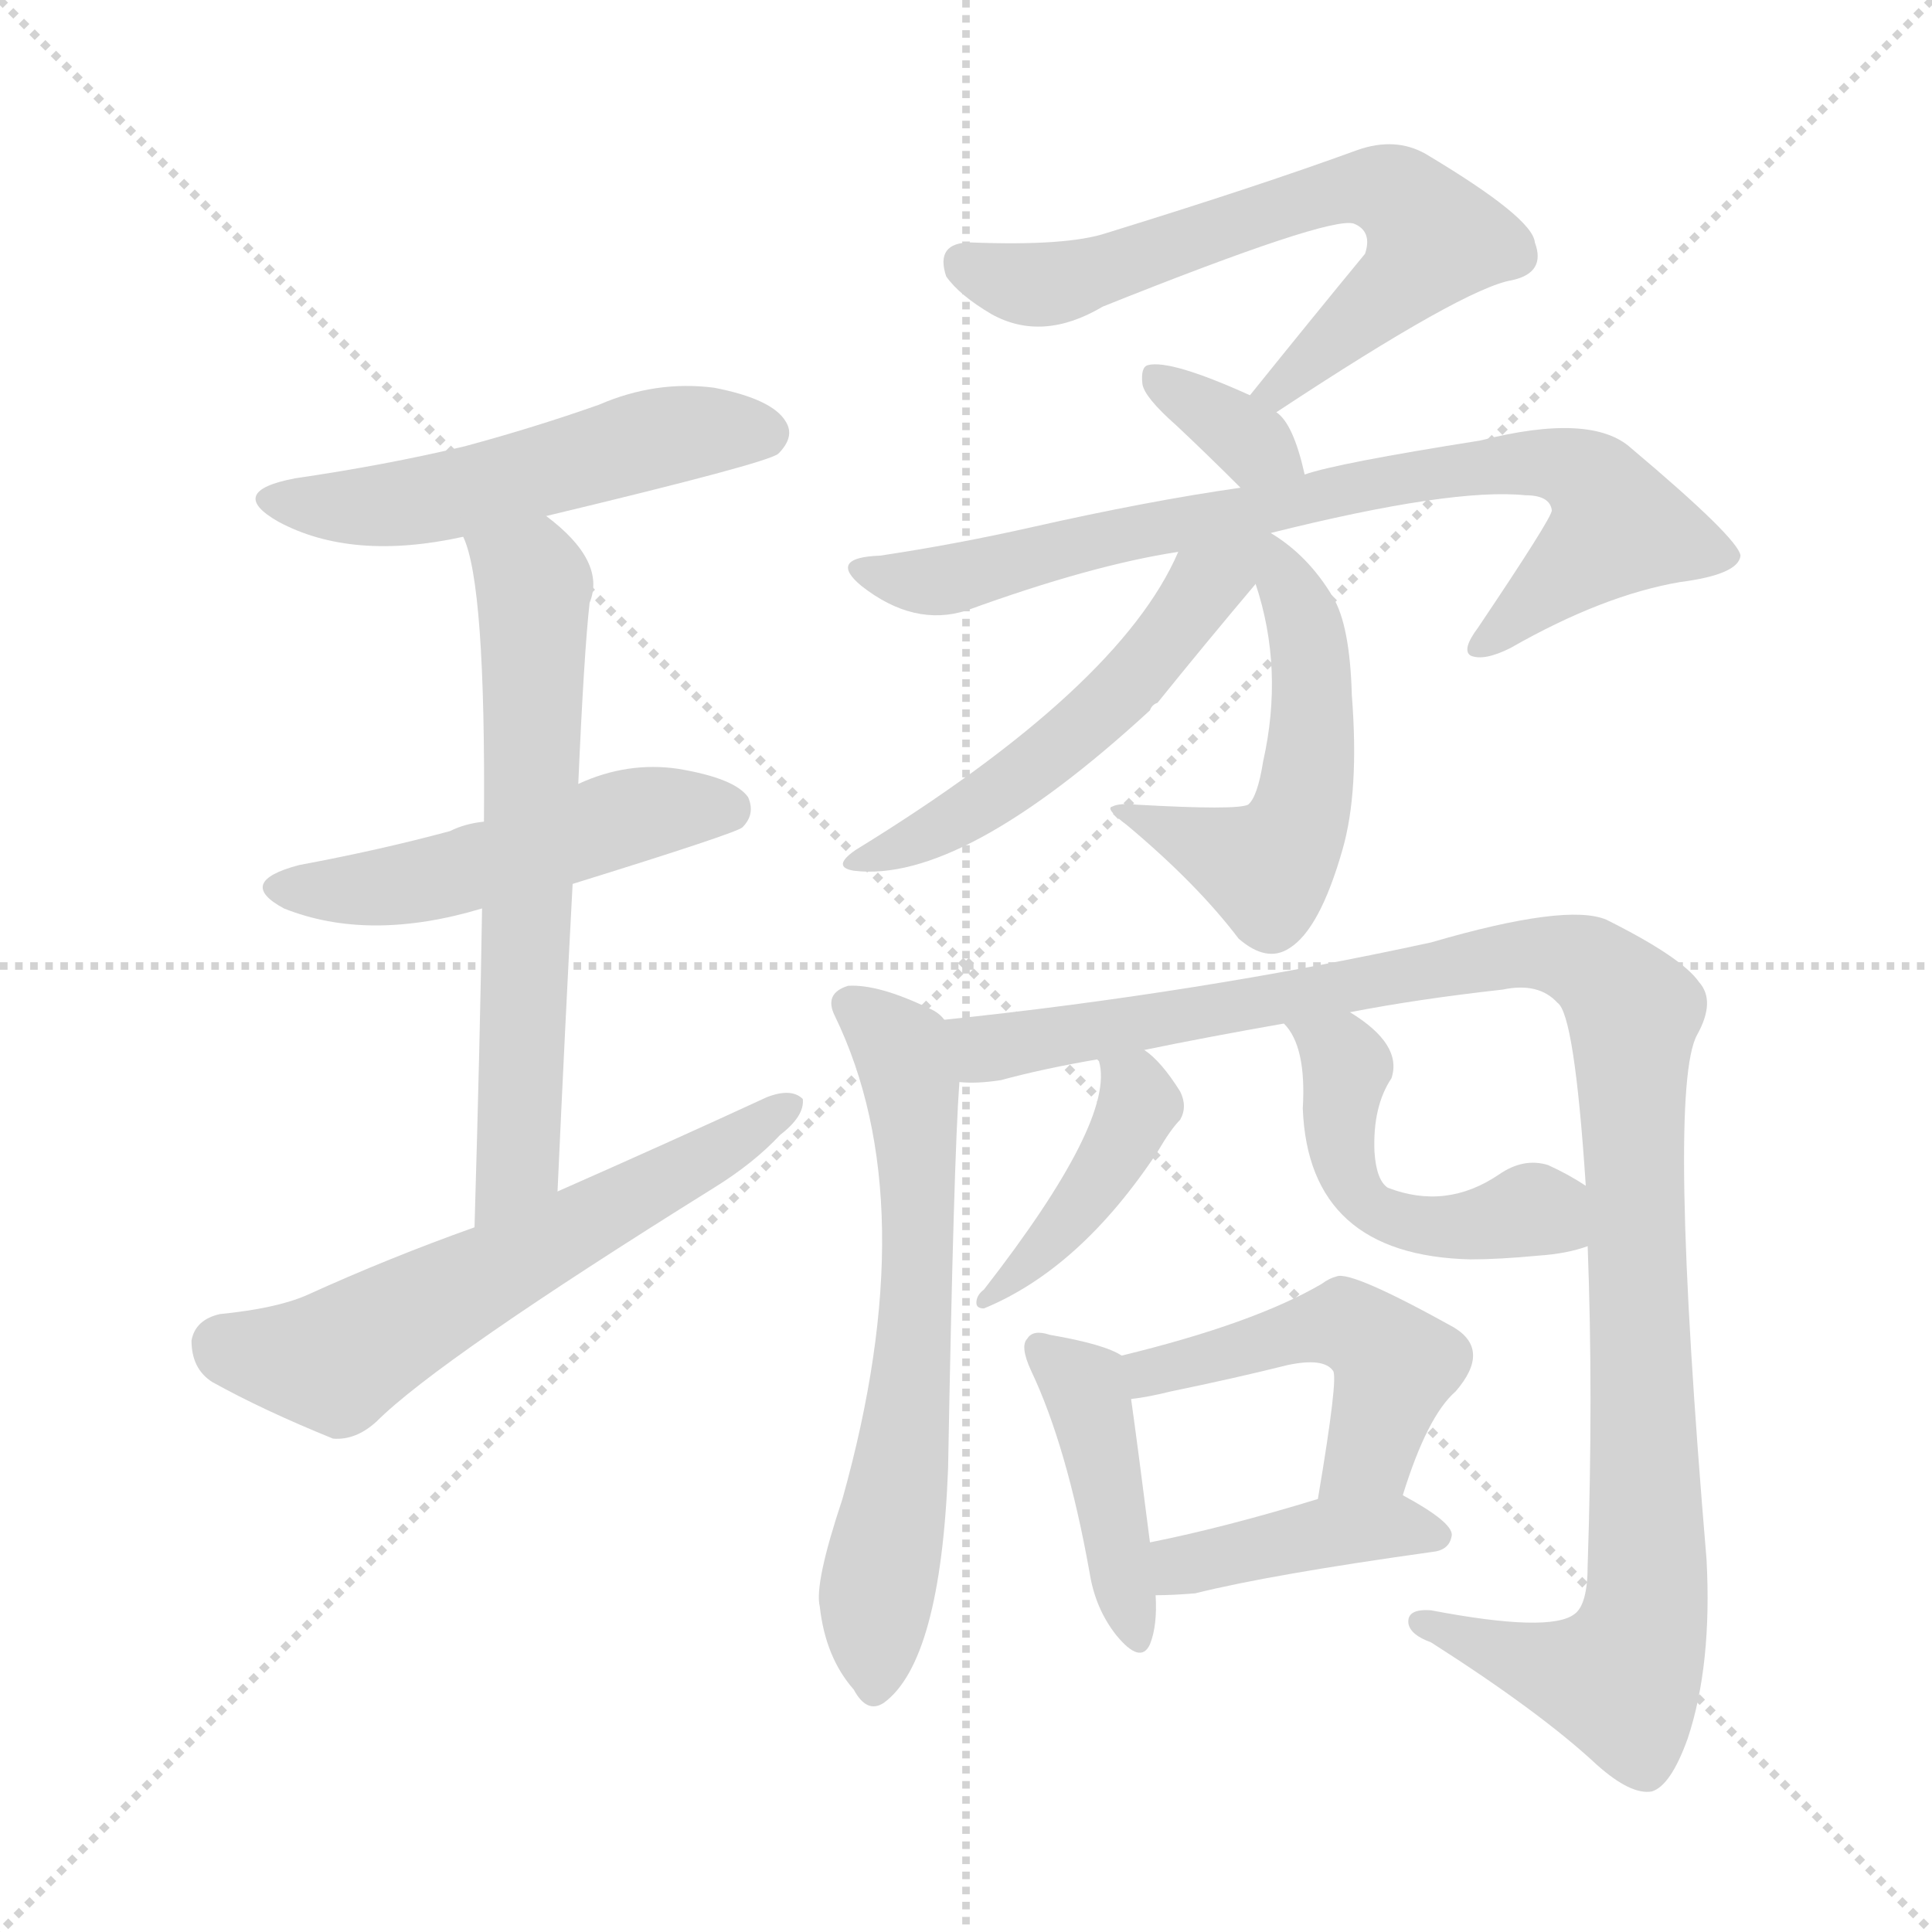 <svg version="1.1" viewBox="0 0 1024 1024" xmlns="http://www.w3.org/2000/svg">
  <g stroke="lightgray" stroke-dasharray="1,1" stroke-width="1" transform="scale(4, 4)">
    <line x1="0" y1="0" x2="256" y2="256"></line>
    <line x1="256" y1="0" x2="0" y2="256"></line>
    <line x1="128" y1="0" x2="128" y2="256"></line>
    <line x1="0" y1="128" x2="256" y2="128"></line>
  </g>
<g transform="scale(1, -1) translate(0, -900)">
   <style type="text/css">
    @keyframes keyframes0 {
      from {
       stroke: blue;
       stroke-dashoffset: 518;
       stroke-width: 128;
       }
       63% {
       animation-timing-function: step-end;
       stroke: blue;
       stroke-dashoffset: 0;
       stroke-width: 128;
       }
       to {
       stroke: black;
       stroke-width: 1024;
       }
       }
       #make-me-a-hanzi-animation-0 {
         animation: keyframes0 0.672s both;
         animation-delay: 0s;
         animation-timing-function: linear;
       }
    @keyframes keyframes1 {
      from {
       stroke: blue;
       stroke-dashoffset: 497;
       stroke-width: 128;
       }
       62% {
       animation-timing-function: step-end;
       stroke: blue;
       stroke-dashoffset: 0;
       stroke-width: 128;
       }
       to {
       stroke: black;
       stroke-width: 1024;
       }
       }
       #make-me-a-hanzi-animation-1 {
         animation: keyframes1 0.654s both;
         animation-delay: 0.672s;
         animation-timing-function: linear;
       }
    @keyframes keyframes2 {
      from {
       stroke: blue;
       stroke-dashoffset: 632;
       stroke-width: 128;
       }
       67% {
       animation-timing-function: step-end;
       stroke: blue;
       stroke-dashoffset: 0;
       stroke-width: 128;
       }
       to {
       stroke: black;
       stroke-width: 1024;
       }
       }
       #make-me-a-hanzi-animation-2 {
         animation: keyframes2 0.764s both;
         animation-delay: 1.326s;
         animation-timing-function: linear;
       }
    @keyframes keyframes3 {
      from {
       stroke: blue;
       stroke-dashoffset: 593;
       stroke-width: 128;
       }
       66% {
       animation-timing-function: step-end;
       stroke: blue;
       stroke-dashoffset: 0;
       stroke-width: 128;
       }
       to {
       stroke: black;
       stroke-width: 1024;
       }
       }
       #make-me-a-hanzi-animation-3 {
         animation: keyframes3 0.733s both;
         animation-delay: 2.09s;
         animation-timing-function: linear;
       }
    @keyframes keyframes4 {
      from {
       stroke: blue;
       stroke-dashoffset: 652;
       stroke-width: 128;
       }
       68% {
       animation-timing-function: step-end;
       stroke: blue;
       stroke-dashoffset: 0;
       stroke-width: 128;
       }
       to {
       stroke: black;
       stroke-width: 1024;
       }
       }
       #make-me-a-hanzi-animation-4 {
         animation: keyframes4 0.781s both;
         animation-delay: 2.823s;
         animation-timing-function: linear;
       }
    @keyframes keyframes5 {
      from {
       stroke: blue;
       stroke-dashoffset: 341;
       stroke-width: 128;
       }
       53% {
       animation-timing-function: step-end;
       stroke: blue;
       stroke-dashoffset: 0;
       stroke-width: 128;
       }
       to {
       stroke: black;
       stroke-width: 1024;
       }
       }
       #make-me-a-hanzi-animation-5 {
         animation: keyframes5 0.528s both;
         animation-delay: 3.604s;
         animation-timing-function: linear;
       }
    @keyframes keyframes6 {
      from {
       stroke: blue;
       stroke-dashoffset: 774;
       stroke-width: 128;
       }
       72% {
       animation-timing-function: step-end;
       stroke: blue;
       stroke-dashoffset: 0;
       stroke-width: 128;
       }
       to {
       stroke: black;
       stroke-width: 1024;
       }
       }
       #make-me-a-hanzi-animation-6 {
         animation: keyframes6 0.88s both;
         animation-delay: 4.131s;
         animation-timing-function: linear;
       }
    @keyframes keyframes7 {
      from {
       stroke: blue;
       stroke-dashoffset: 515;
       stroke-width: 128;
       }
       63% {
       animation-timing-function: step-end;
       stroke: blue;
       stroke-dashoffset: 0;
       stroke-width: 128;
       }
       to {
       stroke: black;
       stroke-width: 1024;
       }
       }
       #make-me-a-hanzi-animation-7 {
         animation: keyframes7 0.669s both;
         animation-delay: 5.011s;
         animation-timing-function: linear;
       }
    @keyframes keyframes8 {
      from {
       stroke: blue;
       stroke-dashoffset: 530;
       stroke-width: 128;
       }
       63% {
       animation-timing-function: step-end;
       stroke: blue;
       stroke-dashoffset: 0;
       stroke-width: 128;
       }
       to {
       stroke: black;
       stroke-width: 1024;
       }
       }
       #make-me-a-hanzi-animation-8 {
         animation: keyframes8 0.681s both;
         animation-delay: 5.68s;
         animation-timing-function: linear;
       }
    @keyframes keyframes9 {
      from {
       stroke: blue;
       stroke-dashoffset: 632;
       stroke-width: 128;
       }
       67% {
       animation-timing-function: step-end;
       stroke: blue;
       stroke-dashoffset: 0;
       stroke-width: 128;
       }
       to {
       stroke: black;
       stroke-width: 1024;
       }
       }
       #make-me-a-hanzi-animation-9 {
         animation: keyframes9 0.764s both;
         animation-delay: 6.361s;
         animation-timing-function: linear;
       }
    @keyframes keyframes10 {
      from {
       stroke: blue;
       stroke-dashoffset: 1096;
       stroke-width: 128;
       }
       78% {
       animation-timing-function: step-end;
       stroke: blue;
       stroke-dashoffset: 0;
       stroke-width: 128;
       }
       to {
       stroke: black;
       stroke-width: 1024;
       }
       }
       #make-me-a-hanzi-animation-10 {
         animation: keyframes10 1.142s both;
         animation-delay: 7.126s;
         animation-timing-function: linear;
       }
    @keyframes keyframes11 {
      from {
       stroke: blue;
       stroke-dashoffset: 416;
       stroke-width: 128;
       }
       58% {
       animation-timing-function: step-end;
       stroke: blue;
       stroke-dashoffset: 0;
       stroke-width: 128;
       }
       to {
       stroke: black;
       stroke-width: 1024;
       }
       }
       #make-me-a-hanzi-animation-11 {
         animation: keyframes11 0.589s both;
         animation-delay: 8.268s;
         animation-timing-function: linear;
       }
    @keyframes keyframes12 {
      from {
       stroke: blue;
       stroke-dashoffset: 483;
       stroke-width: 128;
       }
       61% {
       animation-timing-function: step-end;
       stroke: blue;
       stroke-dashoffset: 0;
       stroke-width: 128;
       }
       to {
       stroke: black;
       stroke-width: 1024;
       }
       }
       #make-me-a-hanzi-animation-12 {
         animation: keyframes12 0.643s both;
         animation-delay: 8.856s;
         animation-timing-function: linear;
       }
    @keyframes keyframes13 {
      from {
       stroke: blue;
       stroke-dashoffset: 420;
       stroke-width: 128;
       }
       58% {
       animation-timing-function: step-end;
       stroke: blue;
       stroke-dashoffset: 0;
       stroke-width: 128;
       }
       to {
       stroke: black;
       stroke-width: 1024;
       }
       }
       #make-me-a-hanzi-animation-13 {
         animation: keyframes13 0.592s both;
         animation-delay: 9.499s;
         animation-timing-function: linear;
       }
    @keyframes keyframes14 {
      from {
       stroke: blue;
       stroke-dashoffset: 479;
       stroke-width: 128;
       }
       61% {
       animation-timing-function: step-end;
       stroke: blue;
       stroke-dashoffset: 0;
       stroke-width: 128;
       }
       to {
       stroke: black;
       stroke-width: 1024;
       }
       }
       #make-me-a-hanzi-animation-14 {
         animation: keyframes14 0.64s both;
         animation-delay: 10.091s;
         animation-timing-function: linear;
       }
    @keyframes keyframes15 {
      from {
       stroke: blue;
       stroke-dashoffset: 405;
       stroke-width: 128;
       }
       57% {
       animation-timing-function: step-end;
       stroke: blue;
       stroke-dashoffset: 0;
       stroke-width: 128;
       }
       to {
       stroke: black;
       stroke-width: 1024;
       }
       }
       #make-me-a-hanzi-animation-15 {
         animation: keyframes15 0.58s both;
         animation-delay: 10.731s;
         animation-timing-function: linear;
       }
</style>
<path d="M 289.5 626.5 Q 406.5 654.5 412.5 659.5 Q 421.5 668.5 416.5 676.5 Q 409.5 688.5 378.5 694.5 Q 347.5 698.5 317.5 685.5 Q 283.5 673.5 246.5 663.5 Q 204.5 653.5 156.5 646.5 Q 119.5 639.5 147.5 623.5 Q 186.5 602.5 245.5 615.5 L 289.5 626.5 Z" fill="lightgray"></path> 
<path d="M 303.5 431.5 Q 390.5 458.5 393.5 461.5 Q 400.5 468.5 396.5 477.5 Q 389.5 487.5 359.5 492.5 Q 332.5 496.5 306.5 484.5 L 256.5 464.5 Q 246.5 463.5 238.5 459.5 Q 201.5 449.5 158.5 441.5 Q 124.5 432.5 150.5 418.5 Q 195.5 400.5 255.5 418.5 L 303.5 431.5 Z" fill="lightgray"></path> 
<path d="M 295.5 268.5 Q 299.5 356.5 303.5 431.5 L 306.5 484.5 Q 309.5 553.5 312.5 580.5 Q 321.5 602.5 289.5 626.5 C 266.5 645.5 236.5 644.5 245.5 615.5 Q 257.5 590.5 256.5 464.5 L 255.5 418.5 Q 254.5 351.5 251.5 249.5 C 250.5 219.5 294.5 238.5 295.5 268.5 Z" fill="lightgray"></path> 
<path d="M 251.5 249.5 Q 206.5 233.5 162.5 213.5 Q 146.5 206.5 116.5 203.5 Q 103.5 200.5 101.5 189.5 Q 101.5 174.5 112.5 167.5 Q 139.5 152.5 176.5 137.5 Q 188.5 136.5 199.5 146.5 Q 232.5 179.5 378.5 270.5 Q 399.5 283.5 413.5 298.5 Q 426.5 308.5 425.5 317.5 Q 419.5 323.5 406.5 318.5 Q 354.5 294.5 295.5 268.5 L 251.5 249.5 Z" fill="lightgray"></path> 
<path d="M 676.5 681.5 Q 776.5 747.5 801.5 751.5 Q 819.5 755.5 813.5 771.5 Q 812.5 784.5 755.5 818.5 Q 739.5 827.5 719.5 820.5 Q 667.5 801.5 586.5 776.5 Q 565.5 769.5 514.5 771.5 Q 495.5 771.5 501.5 753.5 Q 508.5 743.5 525.5 733.5 Q 552.5 718.5 584.5 737.5 Q 704.5 785.5 717.5 781.5 Q 727.5 777.5 723.5 765.5 Q 695.5 731.5 662.5 690.5 C 643.5 667.5 651.5 665.5 676.5 681.5 Z" fill="lightgray"></path> 
<path d="M 691.5 648.5 Q 685.5 675.5 676.5 681.5 L 662.5 690.5 Q 620.5 709.5 608.5 706.5 Q 604.5 705.5 605.5 696.5 Q 606.5 689.5 623.5 674.5 Q 639.5 659.5 657.5 641.5 C 678.5 620.5 698.5 619.5 691.5 648.5 Z" fill="lightgray"></path> 
<path d="M 673.5 617.5 Q 769.5 641.5 808.5 637.5 Q 821.5 637.5 822.5 629.5 Q 822.5 625.5 783.5 567.5 Q 774.5 555.5 779.5 552.5 Q 786.5 549.5 800.5 556.5 Q 849.5 584.5 890.5 591.5 Q 921.5 595.5 922.5 605.5 Q 921.5 614.5 864.5 662.5 Q 843.5 681.5 784.5 666.5 Q 708.5 654.5 691.5 648.5 L 657.5 641.5 Q 608.5 634.5 546.5 620.5 Q 506.5 611.5 466.5 605.5 Q 438.5 604.5 456.5 589.5 Q 484.5 567.5 512.5 576.5 Q 578.5 600.5 624.5 607.5 L 673.5 617.5 Z" fill="lightgray"></path> 
<path d="M 665.5 590.5 Q 680.5 545.5 669.5 496.5 Q 666.5 477.5 661.5 473.5 Q 655.5 470.5 602.5 473.5 Q 593.5 474.5 589.5 472.5 Q 585.5 471.5 597.5 462.5 Q 634.5 431.5 656.5 402.5 Q 671.5 389.5 683.5 397.5 Q 699.5 407.5 711.5 449.5 Q 720.5 480.5 716.5 531.5 Q 715.5 568.5 706.5 583.5 Q 693.5 605.5 673.5 617.5 C 653.5 631.5 656.5 619.5 665.5 590.5 Z" fill="lightgray"></path> 
<path d="M 624.5 607.5 Q 593.5 535.5 453.5 449.5 Q 440.5 440.5 452.5 438.5 Q 509.5 431.5 609.5 523.5 Q 610.5 526.5 613.5 527.5 Q 638.5 558.5 665.5 590.5 C 690.5 620.5 654.5 670.5 624.5 607.5 Z" fill="lightgray"></path> 
<path d="M 500.5 359.5 Q 497.5 363.5 492.5 365.5 Q 465.5 378.5 449.5 377.5 Q 436.5 373.5 442.5 361.5 Q 490.5 262.5 446.5 105.5 Q 431.5 60.5 434.5 48.5 Q 437.5 21.5 452.5 4.5 Q 459.5 -8.5 468.5 -2.5 Q 498.5 19.5 502.5 121.5 Q 505.5 286.5 508.5 326.5 C 510.5 352.5 510.5 352.5 500.5 359.5 Z" fill="lightgray"></path> 
<path d="M 841.5 239.5 Q 844.5 160.5 841.5 70.5 Q 841.5 49.5 834.5 44.5 Q 821.5 34.5 758.5 46.5 Q 745.5 47.5 746.5 39.5 Q 747.5 33.5 758.5 29.5 Q 816.5 -7.5 846.5 -35.5 Q 864.5 -51.5 875.5 -49.5 Q 885.5 -46.5 894.5 -21.5 Q 907.5 17.5 904.5 73.5 Q 883.5 322.5 899.5 351.5 Q 909.5 369.5 900.5 379.5 Q 891.5 392.5 851.5 412.5 Q 830.5 421.5 758.5 400.5 Q 634.5 373.5 500.5 359.5 C 470.5 356.5 478.5 323.5 508.5 326.5 Q 517.5 325.5 530.5 327.5 Q 552.5 333.5 581.5 338.5 L 606.5 343.5 Q 640.5 350.5 680.5 357.5 L 715.5 363.5 Q 751.5 370.5 796.5 375.5 Q 815.5 379.5 825.5 368.5 Q 834.5 362.5 840.5 271.5 L 841.5 239.5 Z" fill="lightgray"></path> 
<path d="M 581.5 338.5 L 582.5 337.5 Q 591.5 306.5 521.5 216.5 Q 517.5 213.5 517.5 209.5 Q 517.5 206.5 521.5 206.5 Q 572.5 227.5 613.5 289.5 Q 620.5 301.5 625.5 306.5 Q 629.5 313.5 625.5 321.5 Q 615.5 337.5 606.5 343.5 C 582.5 362.5 571.5 366.5 581.5 338.5 Z" fill="lightgray"></path> 
<path d="M 680.5 357.5 Q 692.5 345.5 690.5 312.5 Q 693.5 234.5 779.5 232.5 Q 794.5 232.5 815.5 234.5 Q 830.5 235.5 841.5 239.5 C 870.5 248.5 865.5 255.5 840.5 271.5 Q 831.5 277.5 820.5 282.5 Q 807.5 286.5 794.5 277.5 Q 766.5 258.5 735.5 270.5 Q 729.5 274.5 728.5 289.5 Q 727.5 313.5 737.5 328.5 Q 743.5 346.5 715.5 363.5 C 690.5 380.5 662.5 381.5 680.5 357.5 Z" fill="lightgray"></path> 
<path d="M 594.5 181.5 Q 585.5 187.5 556.5 192.5 Q 547.5 195.5 544.5 190.5 Q 540.5 186.5 546.5 173.5 Q 565.5 133.5 577.5 66.5 Q 580.5 47.5 591.5 33.5 Q 604.5 17.5 609.5 28.5 Q 613.5 38.5 612.5 54.5 L 609.5 82.5 Q 602.5 137.5 599.5 158.5 C 596.5 180.5 596.5 180.5 594.5 181.5 Z" fill="lightgray"></path> 
<path d="M 743.5 107.5 Q 756.5 149.5 771.5 162.5 Q 790.5 184.5 770.5 196.5 Q 716.5 226.5 708.5 223.5 Q 704.5 222.5 700.5 219.5 Q 664.5 198.5 594.5 181.5 C 565.5 174.5 569.5 154.5 599.5 158.5 Q 608.5 159.5 620.5 162.5 Q 654.5 169.5 682.5 176.5 Q 701.5 180.5 706.5 173.5 Q 709.5 170.5 698.5 105.5 C 693.5 75.5 734.5 78.5 743.5 107.5 Z" fill="lightgray"></path> 
<path d="M 612.5 54.5 Q 621.5 54.5 633.5 55.5 Q 673.5 65.5 759.5 77.5 Q 768.5 78.5 769.5 86.5 Q 769.5 93.5 743.5 107.5 C 729.5 115.5 727.5 114.5 698.5 105.5 Q 649.5 90.5 609.5 82.5 C 580.5 76.5 582.5 54.5 612.5 54.5 Z" fill="lightgray"></path> 
      <clipPath id="make-me-a-hanzi-clip-0">
      <path d="M 289.5 626.5 Q 406.5 654.5 412.5 659.5 Q 421.5 668.5 416.5 676.5 Q 409.5 688.5 378.5 694.5 Q 347.5 698.5 317.5 685.5 Q 283.5 673.5 246.5 663.5 Q 204.5 653.5 156.5 646.5 Q 119.5 639.5 147.5 623.5 Q 186.5 602.5 245.5 615.5 L 289.5 626.5 Z" fill="lightgray"></path>
      </clipPath>
      <path clip-path="url(#make-me-a-hanzi-clip-0)" d="M 148.5 636.5 L 205.5 631.5 L 357.5 669.5 L 405.5 670.5 " fill="none" id="make-me-a-hanzi-animation-0" stroke-dasharray="390 780" stroke-linecap="round"></path>

      <clipPath id="make-me-a-hanzi-clip-1">
      <path d="M 303.5 431.5 Q 390.5 458.5 393.5 461.5 Q 400.5 468.5 396.5 477.5 Q 389.5 487.5 359.5 492.5 Q 332.5 496.5 306.5 484.5 L 256.5 464.5 Q 246.5 463.5 238.5 459.5 Q 201.5 449.5 158.5 441.5 Q 124.5 432.5 150.5 418.5 Q 195.5 400.5 255.5 418.5 L 303.5 431.5 Z" fill="lightgray"></path>
      </clipPath>
      <path clip-path="url(#make-me-a-hanzi-clip-1)" d="M 151.5 430.5 L 224.5 433.5 L 341.5 469.5 L 387.5 470.5 " fill="none" id="make-me-a-hanzi-animation-1" stroke-dasharray="369 738" stroke-linecap="round"></path>

      <clipPath id="make-me-a-hanzi-clip-2">
      <path d="M 295.5 268.5 Q 299.5 356.5 303.5 431.5 L 306.5 484.5 Q 309.5 553.5 312.5 580.5 Q 321.5 602.5 289.5 626.5 C 266.5 645.5 236.5 644.5 245.5 615.5 Q 257.5 590.5 256.5 464.5 L 255.5 418.5 Q 254.5 351.5 251.5 249.5 C 250.5 219.5 294.5 238.5 295.5 268.5 Z" fill="lightgray"></path>
      </clipPath>
      <path clip-path="url(#make-me-a-hanzi-clip-2)" d="M 253.5 615.5 L 282.5 589.5 L 274.5 283.5 L 256.5 258.5 " fill="none" id="make-me-a-hanzi-animation-2" stroke-dasharray="504 1008" stroke-linecap="round"></path>

      <clipPath id="make-me-a-hanzi-clip-3">
      <path d="M 251.5 249.5 Q 206.5 233.5 162.5 213.5 Q 146.5 206.5 116.5 203.5 Q 103.5 200.5 101.5 189.5 Q 101.5 174.5 112.5 167.5 Q 139.5 152.5 176.5 137.5 Q 188.5 136.5 199.5 146.5 Q 232.5 179.5 378.5 270.5 Q 399.5 283.5 413.5 298.5 Q 426.5 308.5 425.5 317.5 Q 419.5 323.5 406.5 318.5 Q 354.5 294.5 295.5 268.5 L 251.5 249.5 Z" fill="lightgray"></path>
      </clipPath>
      <path clip-path="url(#make-me-a-hanzi-clip-3)" d="M 118.5 186.5 L 177.5 178.5 L 360.5 276.5 L 419.5 314.5 " fill="none" id="make-me-a-hanzi-animation-3" stroke-dasharray="465 930" stroke-linecap="round"></path>

      <clipPath id="make-me-a-hanzi-clip-4">
      <path d="M 676.5 681.5 Q 776.5 747.5 801.5 751.5 Q 819.5 755.5 813.5 771.5 Q 812.5 784.5 755.5 818.5 Q 739.5 827.5 719.5 820.5 Q 667.5 801.5 586.5 776.5 Q 565.5 769.5 514.5 771.5 Q 495.5 771.5 501.5 753.5 Q 508.5 743.5 525.5 733.5 Q 552.5 718.5 584.5 737.5 Q 704.5 785.5 717.5 781.5 Q 727.5 777.5 723.5 765.5 Q 695.5 731.5 662.5 690.5 C 643.5 667.5 651.5 665.5 676.5 681.5 Z" fill="lightgray"></path>
      </clipPath>
      <path clip-path="url(#make-me-a-hanzi-clip-4)" d="M 511.5 760.5 L 548.5 748.5 L 591.5 756.5 L 707.5 798.5 L 730.5 800.5 L 751.5 788.5 L 759.5 773.5 L 745.5 752.5 L 695.5 710.5 L 683.5 693.5 L 669.5 694.5 " fill="none" id="make-me-a-hanzi-animation-4" stroke-dasharray="524 1048" stroke-linecap="round"></path>

      <clipPath id="make-me-a-hanzi-clip-5">
      <path d="M 691.5 648.5 Q 685.5 675.5 676.5 681.5 L 662.5 690.5 Q 620.5 709.5 608.5 706.5 Q 604.5 705.5 605.5 696.5 Q 606.5 689.5 623.5 674.5 Q 639.5 659.5 657.5 641.5 C 678.5 620.5 698.5 619.5 691.5 648.5 Z" fill="lightgray"></path>
      </clipPath>
      <path clip-path="url(#make-me-a-hanzi-clip-5)" d="M 612.5 699.5 L 684.5 654.5 " fill="none" id="make-me-a-hanzi-animation-5" stroke-dasharray="213 426" stroke-linecap="round"></path>

      <clipPath id="make-me-a-hanzi-clip-6">
      <path d="M 673.5 617.5 Q 769.5 641.5 808.5 637.5 Q 821.5 637.5 822.5 629.5 Q 822.5 625.5 783.5 567.5 Q 774.5 555.5 779.5 552.5 Q 786.5 549.5 800.5 556.5 Q 849.5 584.5 890.5 591.5 Q 921.5 595.5 922.5 605.5 Q 921.5 614.5 864.5 662.5 Q 843.5 681.5 784.5 666.5 Q 708.5 654.5 691.5 648.5 L 657.5 641.5 Q 608.5 634.5 546.5 620.5 Q 506.5 611.5 466.5 605.5 Q 438.5 604.5 456.5 589.5 Q 484.5 567.5 512.5 576.5 Q 578.5 600.5 624.5 607.5 L 673.5 617.5 Z" fill="lightgray"></path>
      </clipPath>
      <path clip-path="url(#make-me-a-hanzi-clip-6)" d="M 459.5 598.5 L 493.5 591.5 L 774.5 653.5 L 813.5 655.5 L 837.5 649.5 L 854.5 632.5 L 857.5 620.5 L 784.5 559.5 " fill="none" id="make-me-a-hanzi-animation-6" stroke-dasharray="646 1292" stroke-linecap="round"></path>

      <clipPath id="make-me-a-hanzi-clip-7">
      <path d="M 665.5 590.5 Q 680.5 545.5 669.5 496.5 Q 666.5 477.5 661.5 473.5 Q 655.5 470.5 602.5 473.5 Q 593.5 474.5 589.5 472.5 Q 585.5 471.5 597.5 462.5 Q 634.5 431.5 656.5 402.5 Q 671.5 389.5 683.5 397.5 Q 699.5 407.5 711.5 449.5 Q 720.5 480.5 716.5 531.5 Q 715.5 568.5 706.5 583.5 Q 693.5 605.5 673.5 617.5 C 653.5 631.5 656.5 619.5 665.5 590.5 Z" fill="lightgray"></path>
      </clipPath>
      <path clip-path="url(#make-me-a-hanzi-clip-7)" d="M 677.5 609.5 L 692.5 563.5 L 695.5 522.5 L 689.5 470.5 L 680.5 449.5 L 670.5 439.5 L 596.5 469.5 " fill="none" id="make-me-a-hanzi-animation-7" stroke-dasharray="387 774" stroke-linecap="round"></path>

      <clipPath id="make-me-a-hanzi-clip-8">
      <path d="M 624.5 607.5 Q 593.5 535.5 453.5 449.5 Q 440.5 440.5 452.5 438.5 Q 509.5 431.5 609.5 523.5 Q 610.5 526.5 613.5 527.5 Q 638.5 558.5 665.5 590.5 C 690.5 620.5 654.5 670.5 624.5 607.5 Z" fill="lightgray"></path>
      </clipPath>
      <path clip-path="url(#make-me-a-hanzi-clip-8)" d="M 668.5 611.5 L 633.5 583.5 L 604.5 543.5 L 560.5 502.5 L 496.5 459.5 L 457.5 443.5 " fill="none" id="make-me-a-hanzi-animation-8" stroke-dasharray="402 804" stroke-linecap="round"></path>

      <clipPath id="make-me-a-hanzi-clip-9">
      <path d="M 500.5 359.5 Q 497.5 363.5 492.5 365.5 Q 465.5 378.5 449.5 377.5 Q 436.5 373.5 442.5 361.5 Q 490.5 262.5 446.5 105.5 Q 431.5 60.5 434.5 48.5 Q 437.5 21.5 452.5 4.5 Q 459.5 -8.5 468.5 -2.5 Q 498.5 19.5 502.5 121.5 Q 505.5 286.5 508.5 326.5 C 510.5 352.5 510.5 352.5 500.5 359.5 Z" fill="lightgray"></path>
      </clipPath>
      <path clip-path="url(#make-me-a-hanzi-clip-9)" d="M 450.5 367.5 L 477.5 344.5 L 487.5 255.5 L 480.5 134.5 L 466.5 69.5 L 462.5 6.5 " fill="none" id="make-me-a-hanzi-animation-9" stroke-dasharray="504 1008" stroke-linecap="round"></path>

      <clipPath id="make-me-a-hanzi-clip-10">
      <path d="M 841.5 239.5 Q 844.5 160.5 841.5 70.5 Q 841.5 49.5 834.5 44.5 Q 821.5 34.5 758.5 46.5 Q 745.5 47.5 746.5 39.5 Q 747.5 33.5 758.5 29.5 Q 816.5 -7.5 846.5 -35.5 Q 864.5 -51.5 875.5 -49.5 Q 885.5 -46.5 894.5 -21.5 Q 907.5 17.5 904.5 73.5 Q 883.5 322.5 899.5 351.5 Q 909.5 369.5 900.5 379.5 Q 891.5 392.5 851.5 412.5 Q 830.5 421.5 758.5 400.5 Q 634.5 373.5 500.5 359.5 C 470.5 356.5 478.5 323.5 508.5 326.5 Q 517.5 325.5 530.5 327.5 Q 552.5 333.5 581.5 338.5 L 606.5 343.5 Q 640.5 350.5 680.5 357.5 L 715.5 363.5 Q 751.5 370.5 796.5 375.5 Q 815.5 379.5 825.5 368.5 Q 834.5 362.5 840.5 271.5 L 841.5 239.5 Z" fill="lightgray"></path>
      </clipPath>
      <path clip-path="url(#make-me-a-hanzi-clip-10)" d="M 508.5 355.5 L 518.5 346.5 L 532.5 345.5 L 812.5 395.5 L 840.5 389.5 L 860.5 371.5 L 865.5 360.5 L 874.5 84.5 L 868.5 30.5 L 858.5 9.5 L 755.5 38.5 " fill="none" id="make-me-a-hanzi-animation-10" stroke-dasharray="968 1936" stroke-linecap="round"></path>

      <clipPath id="make-me-a-hanzi-clip-11">
      <path d="M 581.5 338.5 L 582.5 337.5 Q 591.5 306.5 521.5 216.5 Q 517.5 213.5 517.5 209.5 Q 517.5 206.5 521.5 206.5 Q 572.5 227.5 613.5 289.5 Q 620.5 301.5 625.5 306.5 Q 629.5 313.5 625.5 321.5 Q 615.5 337.5 606.5 343.5 C 582.5 362.5 571.5 366.5 581.5 338.5 Z" fill="lightgray"></path>
      </clipPath>
      <path clip-path="url(#make-me-a-hanzi-clip-11)" d="M 589.5 334.5 L 604.5 315.5 L 585.5 277.5 L 547.5 231.5 L 531.5 224.5 L 522.5 211.5 " fill="none" id="make-me-a-hanzi-animation-11" stroke-dasharray="288 576" stroke-linecap="round"></path>

      <clipPath id="make-me-a-hanzi-clip-12">
      <path d="M 680.5 357.5 Q 692.5 345.5 690.5 312.5 Q 693.5 234.5 779.5 232.5 Q 794.5 232.5 815.5 234.5 Q 830.5 235.5 841.5 239.5 C 870.5 248.5 865.5 255.5 840.5 271.5 Q 831.5 277.5 820.5 282.5 Q 807.5 286.5 794.5 277.5 Q 766.5 258.5 735.5 270.5 Q 729.5 274.5 728.5 289.5 Q 727.5 313.5 737.5 328.5 Q 743.5 346.5 715.5 363.5 C 690.5 380.5 662.5 381.5 680.5 357.5 Z" fill="lightgray"></path>
      </clipPath>
      <path clip-path="url(#make-me-a-hanzi-clip-12)" d="M 687.5 354.5 L 714.5 333.5 L 710.5 290.5 L 727.5 258.5 L 770.5 248.5 L 812.5 259.5 L 833.5 244.5 " fill="none" id="make-me-a-hanzi-animation-12" stroke-dasharray="355 710" stroke-linecap="round"></path>

      <clipPath id="make-me-a-hanzi-clip-13">
      <path d="M 594.5 181.5 Q 585.5 187.5 556.5 192.5 Q 547.5 195.5 544.5 190.5 Q 540.5 186.5 546.5 173.5 Q 565.5 133.5 577.5 66.5 Q 580.5 47.5 591.5 33.5 Q 604.5 17.5 609.5 28.5 Q 613.5 38.5 612.5 54.5 L 609.5 82.5 Q 602.5 137.5 599.5 158.5 C 596.5 180.5 596.5 180.5 594.5 181.5 Z" fill="lightgray"></path>
      </clipPath>
      <path clip-path="url(#make-me-a-hanzi-clip-13)" d="M 551.5 185.5 L 576.5 159.5 L 601.5 34.5 " fill="none" id="make-me-a-hanzi-animation-13" stroke-dasharray="292 584" stroke-linecap="round"></path>

      <clipPath id="make-me-a-hanzi-clip-14">
      <path d="M 743.5 107.5 Q 756.5 149.5 771.5 162.5 Q 790.5 184.5 770.5 196.5 Q 716.5 226.5 708.5 223.5 Q 704.5 222.5 700.5 219.5 Q 664.5 198.5 594.5 181.5 C 565.5 174.5 569.5 154.5 599.5 158.5 Q 608.5 159.5 620.5 162.5 Q 654.5 169.5 682.5 176.5 Q 701.5 180.5 706.5 173.5 Q 709.5 170.5 698.5 105.5 C 693.5 75.5 734.5 78.5 743.5 107.5 Z" fill="lightgray"></path>
      </clipPath>
      <path clip-path="url(#make-me-a-hanzi-clip-14)" d="M 603.5 165.5 L 622.5 176.5 L 680.5 192.5 L 705.5 198.5 L 718.5 195.5 L 739.5 176.5 L 726.5 130.5 L 705.5 116.5 " fill="none" id="make-me-a-hanzi-animation-14" stroke-dasharray="351 702" stroke-linecap="round"></path>

      <clipPath id="make-me-a-hanzi-clip-15">
      <path d="M 612.5 54.5 Q 621.5 54.5 633.5 55.5 Q 673.5 65.5 759.5 77.5 Q 768.5 78.5 769.5 86.5 Q 769.5 93.5 743.5 107.5 C 729.5 115.5 727.5 114.5 698.5 105.5 Q 649.5 90.5 609.5 82.5 C 580.5 76.5 582.5 54.5 612.5 54.5 Z" fill="lightgray"></path>
      </clipPath>
      <path clip-path="url(#make-me-a-hanzi-clip-15)" d="M 617.5 62.5 L 633.5 72.5 L 695.5 86.5 L 736.5 91.5 L 761.5 85.5 " fill="none" id="make-me-a-hanzi-animation-15" stroke-dasharray="277 554" stroke-linecap="round"></path>

</g>
</svg>
